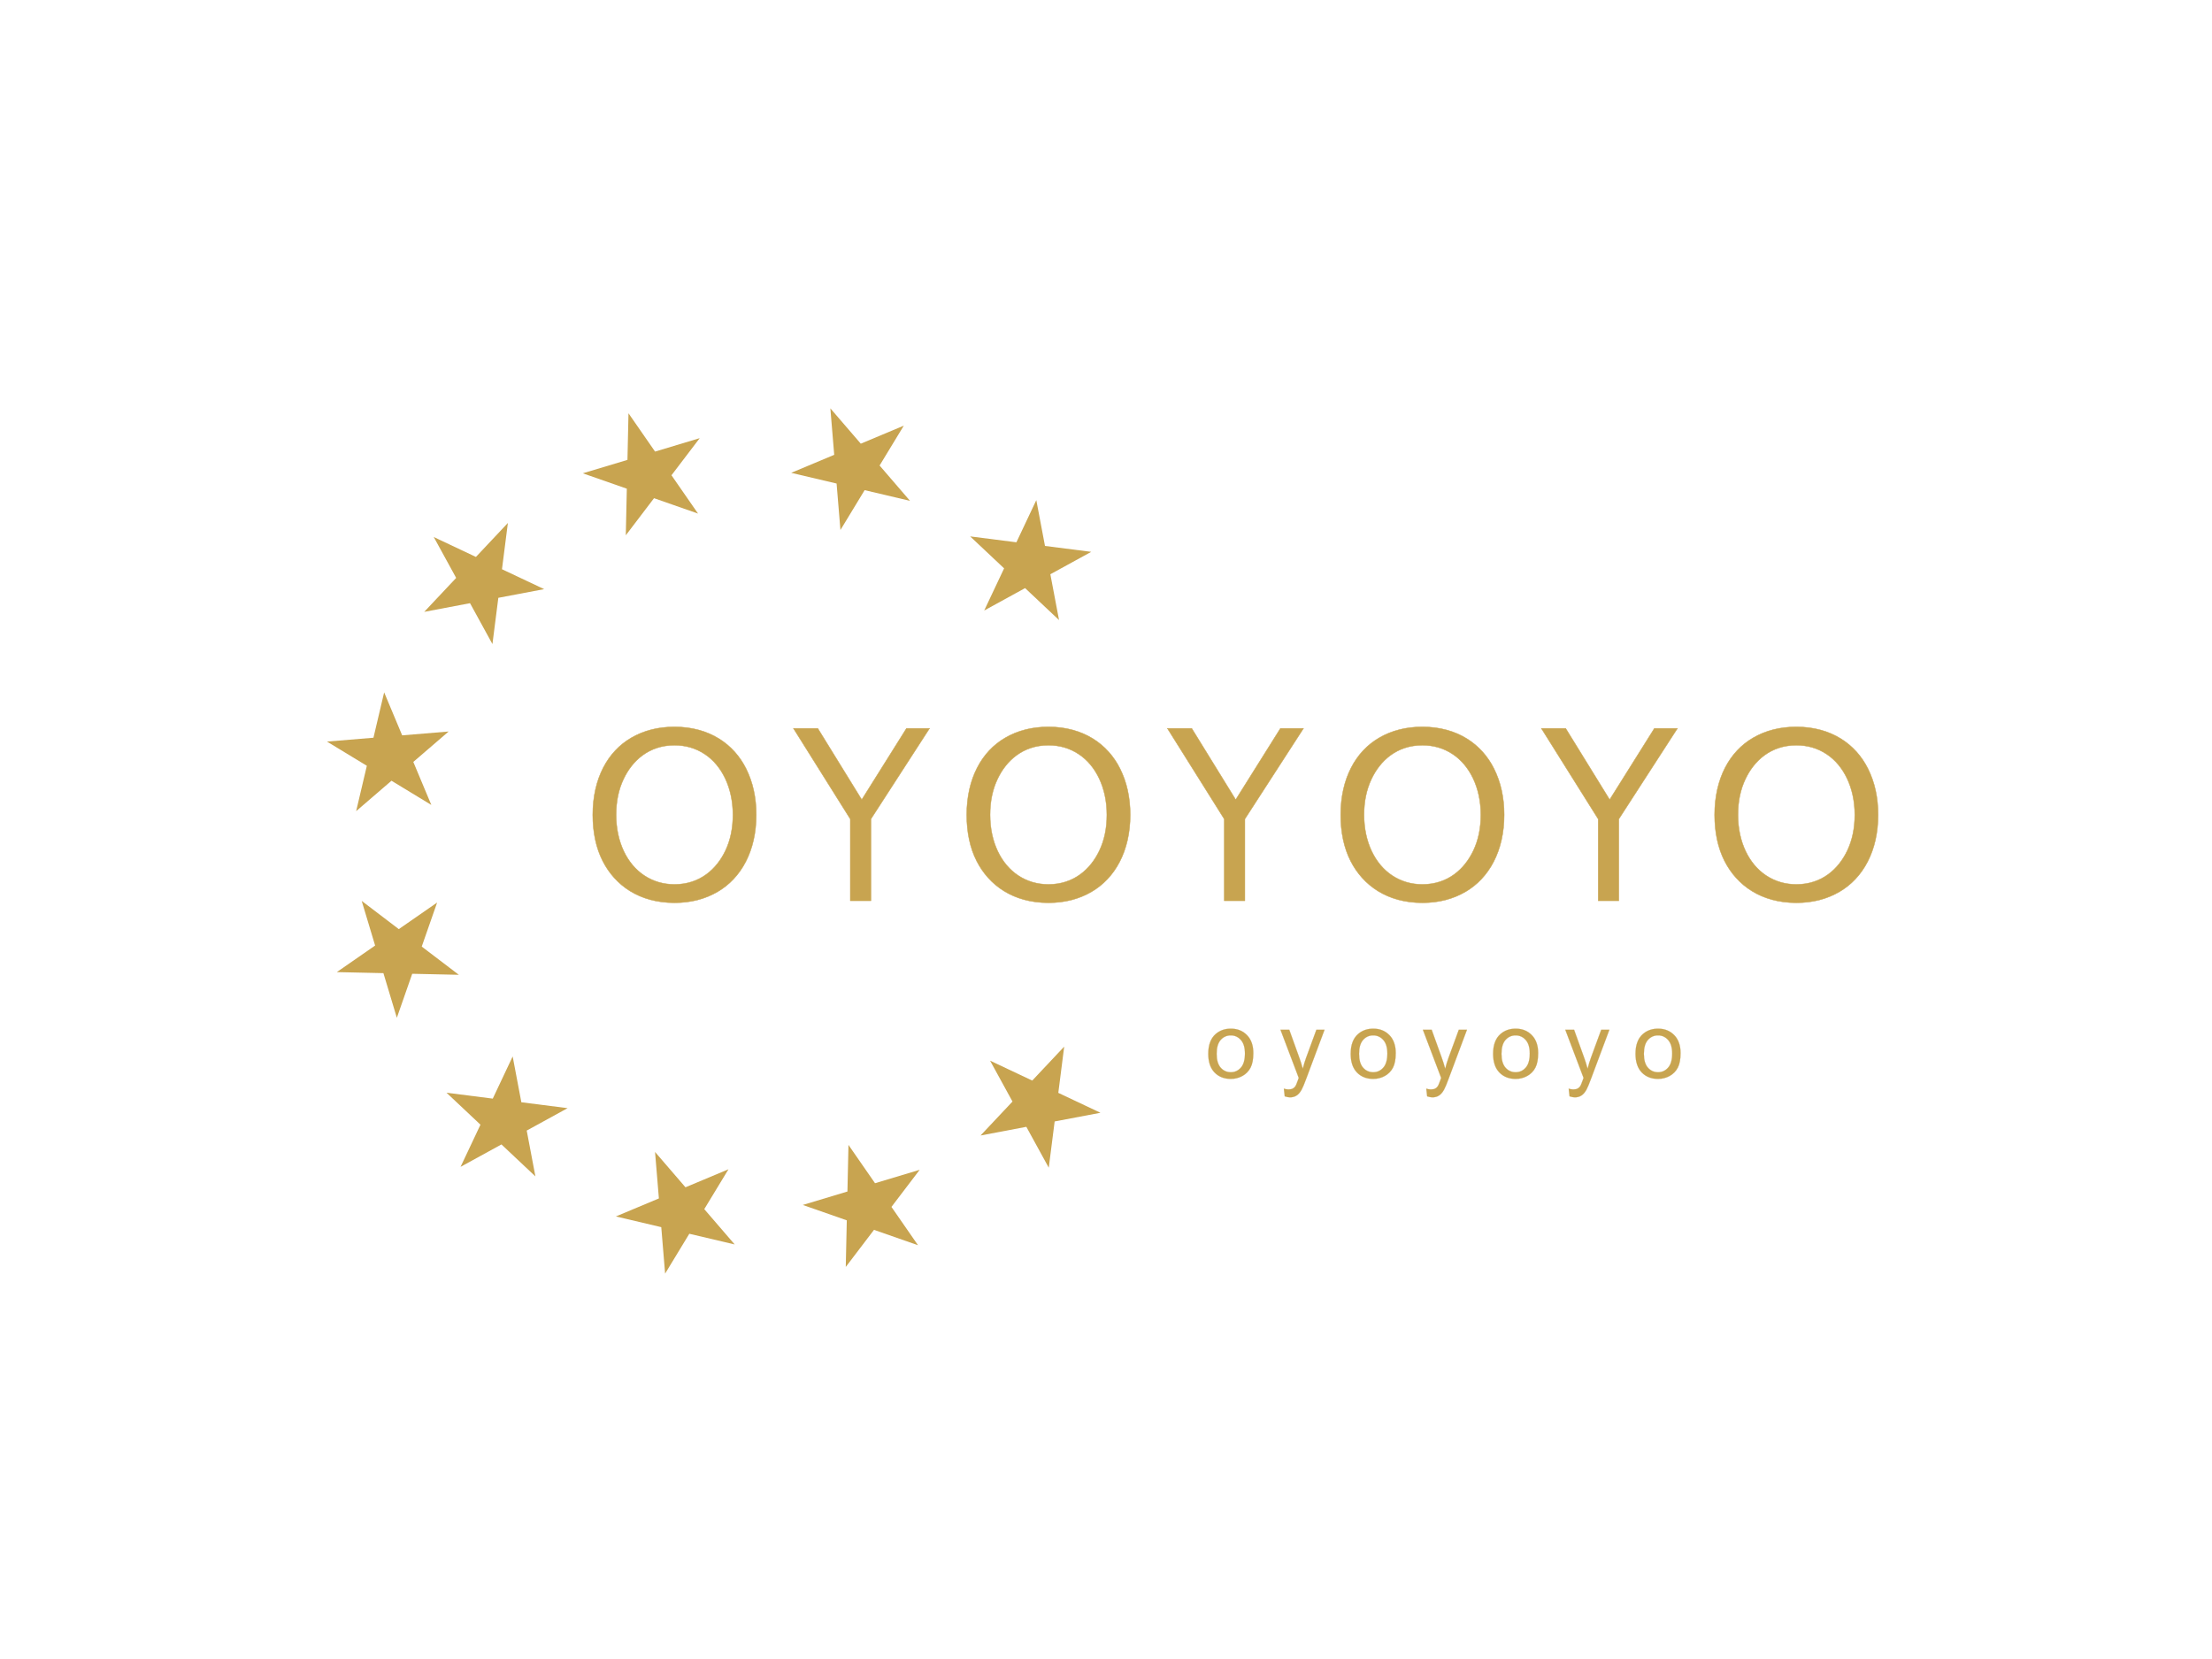<?xml version="1.0" standalone="no"?><!DOCTYPE svg PUBLIC "-//W3C//DTD SVG 1.1//EN" "http://www.w3.org/Graphics/SVG/1.1/DTD/svg11.dtd"><svg data-noselect="" viewBox="59.571 68.814 596.499 447.374" width="596.499" ref="svg_canvas" height="447.374" preserveAspectRatio="none" version="1.1" xmlns="http://www.w3.org/2000/svg" style="background: #080808;"><g id="shape_v6d4ZiOVrt" ref="shape_v6d4ZiOVrt" key="shape_v6d4ZiOVrt" transform="translate(139.571,170) rotate(0,122.499,122.501) scale(1,1)" style="cursor:move;display:inline;opacity:1;" filter="">
            <g style="display:inline"><rect fill="rgba(0,0,0,0)" width="264.998" height="265.002" x="-10" y="-10"></rect><svg version="1.1" id="图层_1" xmlns="http://www.w3.org/2000/svg" xmlns:xlink="http://www.w3.org/1999/xlink" x="0px" y="0px" width="244.998" height="245.002" viewBox="0 -1.002 283.46 283.465" style="enable-background:new 0 -1.002 283.46 283.465;" xml:space="preserve" preserveAspectRatio="none" data-parent="shape_v6d4ZiOVrt">
<g>
	<g>
		<polygon style="" points="103.53,10.866 111.818,22.821 125.75,18.632 116.941,30.21 125.23,42.165 111.497,37.365 
			102.688,48.942 103.01,34.398 89.277,29.598 103.208,25.409 		" fill="#C8A450"></polygon>
		<polygon style="" points="172.161,239.138 180.45,251.094 194.381,246.905 185.572,258.482 193.861,270.438 
			180.128,265.638 171.319,277.215 171.641,262.671 157.908,257.871 171.84,253.682 		" fill="#C8A450"></polygon>
	</g>
	<g>
		<polygon style="" points="42.772,49.48 55.928,55.689 65.898,45.096 64.058,59.527 77.214,65.736 62.921,68.445 
			61.081,82.876 54.088,70.12 39.795,72.829 49.765,62.236 		" fill="#C8A450"></polygon>
		<polygon style="" points="216.345,212.854 229.5,219.063 239.471,208.47 237.631,222.901 250.787,229.11 
			236.494,231.82 234.654,246.25 227.66,233.494 213.367,236.203 223.338,225.61 		" fill="#C8A450"></polygon>
	</g>
	<g>
		<polygon style="" points="9.461,113.3 23.959,112.099 27.297,97.94 32.919,111.357 47.417,110.157 36.393,119.649 
			42.015,133.067 29.581,125.516 18.557,135.009 21.896,120.85 		" fill="#C8A450"></polygon>
	</g>
	<g>
		<polygon style="" points="12.523,185.225 24.478,176.936 20.289,163.005 31.867,171.813 43.822,163.525 
			39.022,177.258 50.599,186.066 36.055,185.745 31.255,199.478 27.067,185.546 		" fill="#C8A450"></polygon>
	</g>
	<g>
		<polygon style="" points="51.137,245.983 57.346,232.827 46.753,222.856 61.184,224.696 67.393,211.54 
			70.102,225.833 84.533,227.673 71.777,234.667 74.486,248.96 63.893,238.989 		" fill="#C8A450"></polygon>
		<polygon style="" points="214.511,72.41 220.721,59.254 210.128,49.283 224.558,51.123 230.768,37.968 
			233.477,52.261 247.908,54.101 235.151,61.094 237.861,75.387 227.268,65.416 		" fill="#C8A450"></polygon>
	</g>
	<g>
		<polygon style="" points="114.957,279.294 113.756,264.796 99.597,261.457 113.014,255.836 111.814,241.338 
			121.307,252.361 134.724,246.739 127.174,259.174 136.666,270.197 122.507,266.859 		" fill="#C8A450"></polygon>
		<polygon style="" points="169.657,47.288 168.456,32.79 154.297,29.452 167.714,23.83 166.514,9.332 176.007,20.355 
			189.424,14.733 181.874,27.168 191.367,38.192 177.207,34.853 		" fill="#C8A450"></polygon>
	</g>
</g>
</svg></g>
        </g><g id="shape_eDbwRzqQGk" ref="shape_eDbwRzqQGk" key="shape_eDbwRzqQGk" transform="translate(216.07,241.723) rotate(0,230.065,45.214) scale(1,1)" style="cursor:move;display:inline;opacity:1;" filter="">
            <g style="display:inline"><svg xmlns="http://www.w3.org/2000/svg" version="1.1" xmlns:xlink="http://www.w3.org/1999/xlink" width="360" height="90.772" viewBox="0 0 360 90.772" preserveAspectRatio="none" data-parent="shape_eDbwRzqQGk"><rect fill="rgba(0,0,0,0)" width="360" height="90.772"></rect><g data-width="359.312" transform=""><path d="M9.65-23.18C9.65-26.80 10.32-30.02 11.66-32.83C14.00-37.79 18.49-41.94 25.39-41.94C28.41-41.94 31.16-41.14 33.57-39.53C38.12-36.52 41.14-30.55 41.14-23.18C41.14-19.56 40.47-16.35 39.13-13.53C36.78-8.58 32.29-4.42 25.39-4.42C22.38-4.42 19.63-5.23 17.22-6.83C12.66-9.85 9.65-15.75 9.65-23.18ZM3.35-23.18C3.35-18.49 4.22-14.27 6.03-10.72C9.38-4.15 15.88 0.54 25.39 0.54C29.82 0.54 33.63-0.47 36.98-2.41C43.35-6.10 47.44-13.40 47.44-23.18C47.44-27.87 46.50-32.03 44.69-35.64C41.41-42.21 34.84-46.90 25.39-46.90C20.97-46.90 17.09-45.90 13.74-43.95C7.37-40.27 3.35-32.96 3.35-23.18Z" transform="translate(0 70) " fill="rgb(200, 164, 80)" stroke="rgb(200, 164, 80)" stroke-linecap="square" stroke-linejoin="square" stroke-width="0.112" data-glyph-w="56.786" data-glyph-h="90.048" data-glyph-ascender="70.88600000000001" data-glyph-descender="-19.162000000000003"></path><path d="M21.57 0L21.57-22.04L37.39-46.50L31.16-46.50L19.10-27.27L7.24-46.50L0.67-46.50L16.01-22.04L16.01 0Z" transform="translate(56.786 70) " fill="rgb(200, 164, 80)" stroke="rgb(200, 164, 80)" stroke-linecap="square" stroke-linejoin="square" stroke-width="0.112" data-glyph-w="44.056000000000004" data-glyph-h="90.048" data-glyph-ascender="70.88600000000001" data-glyph-descender="-19.162000000000003"></path><path d="M9.65-23.18C9.65-26.80 10.32-30.02 11.66-32.83C14.00-37.79 18.49-41.94 25.39-41.94C28.41-41.94 31.16-41.14 33.57-39.53C38.12-36.52 41.14-30.55 41.14-23.18C41.14-19.56 40.47-16.35 39.13-13.53C36.78-8.58 32.29-4.42 25.39-4.42C22.38-4.42 19.63-5.23 17.22-6.83C12.66-9.85 9.65-15.75 9.65-23.18ZM3.35-23.18C3.35-18.49 4.22-14.27 6.03-10.72C9.38-4.15 15.88 0.54 25.39 0.54C29.82 0.54 33.63-0.47 36.98-2.41C43.35-6.10 47.44-13.40 47.44-23.18C47.44-27.87 46.50-32.03 44.69-35.64C41.41-42.21 34.84-46.90 25.39-46.90C20.97-46.90 17.09-45.90 13.74-43.95C7.37-40.27 3.35-32.96 3.35-23.18Z" transform="translate(100.842 70) " fill="rgb(200, 164, 80)" stroke="rgb(200, 164, 80)" stroke-linecap="square" stroke-linejoin="square" stroke-width="0.112" data-glyph-w="56.786" data-glyph-h="90.048" data-glyph-ascender="70.88600000000001" data-glyph-descender="-19.162000000000003"></path><path d="M21.57 0L21.57-22.04L37.39-46.50L31.16-46.50L19.10-27.27L7.24-46.50L0.67-46.50L16.01-22.04L16.01 0Z" transform="translate(157.628 70) " fill="rgb(200, 164, 80)" stroke="rgb(200, 164, 80)" stroke-linecap="square" stroke-linejoin="square" stroke-width="0.112" data-glyph-w="44.056000000000004" data-glyph-h="90.048" data-glyph-ascender="70.88600000000001" data-glyph-descender="-19.162000000000003"></path><path d="M9.65-23.18C9.65-26.80 10.32-30.02 11.66-32.83C14.00-37.79 18.49-41.94 25.39-41.94C28.41-41.94 31.16-41.14 33.57-39.53C38.12-36.52 41.14-30.55 41.14-23.18C41.14-19.56 40.47-16.35 39.13-13.53C36.78-8.58 32.29-4.42 25.39-4.42C22.38-4.42 19.63-5.23 17.22-6.83C12.66-9.85 9.65-15.75 9.65-23.18ZM3.35-23.18C3.35-18.49 4.22-14.27 6.03-10.72C9.38-4.15 15.88 0.54 25.39 0.54C29.82 0.54 33.63-0.47 36.98-2.41C43.35-6.10 47.44-13.40 47.44-23.18C47.44-27.87 46.50-32.03 44.69-35.64C41.41-42.21 34.84-46.90 25.39-46.90C20.97-46.90 17.09-45.90 13.74-43.95C7.37-40.27 3.35-32.96 3.35-23.18Z" transform="translate(201.684 70) " fill="rgb(200, 164, 80)" stroke="rgb(200, 164, 80)" stroke-linecap="square" stroke-linejoin="square" stroke-width="0.112" data-glyph-w="56.786" data-glyph-h="90.048" data-glyph-ascender="70.88600000000001" data-glyph-descender="-19.162000000000003"></path><path d="M21.57 0L21.57-22.04L37.39-46.50L31.16-46.50L19.10-27.27L7.24-46.50L0.67-46.50L16.01-22.04L16.01 0Z" transform="translate(258.47 70) " fill="rgb(200, 164, 80)" stroke="rgb(200, 164, 80)" stroke-linecap="square" stroke-linejoin="square" stroke-width="0.112" data-glyph-w="44.056000000000004" data-glyph-h="90.048" data-glyph-ascender="70.88600000000001" data-glyph-descender="-19.162000000000003"></path><path d="M9.65-23.18C9.65-26.80 10.32-30.02 11.66-32.83C14.00-37.79 18.49-41.94 25.39-41.94C28.41-41.94 31.16-41.14 33.57-39.53C38.12-36.52 41.14-30.55 41.14-23.18C41.14-19.56 40.47-16.35 39.13-13.53C36.78-8.58 32.29-4.42 25.39-4.42C22.38-4.42 19.63-5.23 17.22-6.83C12.66-9.85 9.65-15.75 9.65-23.18ZM3.35-23.18C3.35-18.49 4.22-14.27 6.03-10.72C9.38-4.15 15.88 0.54 25.39 0.54C29.82 0.54 33.63-0.47 36.98-2.41C43.35-6.10 47.44-13.40 47.44-23.18C47.44-27.87 46.50-32.03 44.69-35.64C41.41-42.21 34.84-46.90 25.39-46.90C20.97-46.90 17.09-45.90 13.74-43.95C7.37-40.27 3.35-32.96 3.35-23.18Z" transform="translate(302.526 70) " fill="rgb(200, 164, 80)" stroke="rgb(200, 164, 80)" stroke-linecap="square" stroke-linejoin="square" stroke-width="0.112" data-glyph-w="56.786" data-glyph-h="90.048" data-glyph-ascender="70.88600000000001" data-glyph-descender="-19.162000000000003"></path></g></svg></g>
        </g><g id="shape_ehoEzLOWMX" ref="shape_ehoEzLOWMX" key="shape_ehoEzLOWMX" transform="translate(384.569,337.466) rotate(0,92.739,13.851) scale(1,1)" style="cursor:move;display:inline;opacity:1;" filter="">
            <g style="display:inline"><svg xmlns="http://www.w3.org/2000/svg" version="1.1" xmlns:xlink="http://www.w3.org/1999/xlink" width="136" height="28.264" viewBox="0 0 136 28.264" preserveAspectRatio="none" data-parent="shape_ehoEzLOWMX"><rect fill="rgba(0,0,0,0)" width="136" height="28.264"></rect><g data-width="135.115234375" transform=""><path d="M0.83-6.48L0.83-6.48Q0.83-10.08 2.83-11.82L2.83-11.82Q4.50-13.26 6.91-13.26L6.91-13.26Q9.58-13.26 11.28-11.51Q12.98-9.75 12.98-6.67L12.98-6.67Q12.98-4.16 12.23-2.73Q11.47-1.29 10.04-0.50Q8.61 0.29 6.91 0.29L6.91 0.29Q4.19 0.29 2.51-1.45Q0.83-3.20 0.83-6.48ZM3.09-6.48L3.09-6.48Q3.09-3.99 4.17-2.75Q5.26-1.51 6.91-1.51L6.91-1.51Q8.54-1.51 9.63-2.76Q10.72-4.00 10.72-6.56L10.72-6.56Q10.72-8.96 9.63-10.20Q8.53-11.44 6.91-11.44L6.91-11.44Q5.26-11.44 4.17-10.21Q3.09-8.97 3.09-6.48Z" transform="translate(0 22) " fill="rgb(200, 164, 80)" stroke="rgb(200, 164, 80)" stroke-linecap="square" stroke-linejoin="square" stroke-width="0.042" data-glyph-w="19.90380859375" data-glyph-h="27.9296875" data-glyph-ascender="22.6318359375" data-glyph-descender="-5.2978515625"></path><path d="M1.55 4.99L1.55 4.99L1.31 2.93Q2.03 3.13 2.56 3.13L2.56 3.13Q3.30 3.13 3.74 2.88Q4.17 2.64 4.46 2.20L4.46 2.20Q4.66 1.87 5.13 0.56L5.13 0.56Q5.19 0.38 5.32 0.02L5.32 0.02L0.40-12.96L2.77-12.96L5.47-5.46Q5.99-4.03 6.41-2.45L6.41-2.45Q6.79-3.97 7.31-5.41L7.31-5.41L10.08-12.96L12.28-12.96L7.35 0.22Q6.56 2.36 6.12 3.16L6.12 3.16Q5.53 4.25 4.77 4.75Q4.02 5.26 2.97 5.26L2.97 5.26Q2.33 5.26 1.55 4.99Z" transform="translate(19.904 22) " fill="rgb(200, 164, 80)" stroke="rgb(200, 164, 80)" stroke-linecap="square" stroke-linejoin="square" stroke-width="0.042" data-glyph-w="18.5" data-glyph-h="27.9296875" data-glyph-ascender="22.6318359375" data-glyph-descender="-5.2978515625"></path><path d="M0.83-6.48L0.83-6.48Q0.83-10.08 2.83-11.82L2.83-11.82Q4.50-13.26 6.91-13.26L6.91-13.26Q9.58-13.26 11.28-11.51Q12.98-9.75 12.98-6.67L12.98-6.67Q12.98-4.16 12.23-2.73Q11.47-1.29 10.04-0.50Q8.61 0.29 6.91 0.29L6.91 0.29Q4.19 0.29 2.51-1.45Q0.83-3.20 0.83-6.48ZM3.09-6.48L3.09-6.48Q3.09-3.99 4.17-2.75Q5.26-1.51 6.91-1.51L6.91-1.51Q8.54-1.51 9.63-2.76Q10.72-4.00 10.72-6.56L10.72-6.56Q10.72-8.96 9.63-10.20Q8.53-11.44 6.91-11.44L6.91-11.44Q5.26-11.44 4.17-10.21Q3.09-8.97 3.09-6.48Z" transform="translate(38.404 22) " fill="rgb(200, 164, 80)" stroke="rgb(200, 164, 80)" stroke-linecap="square" stroke-linejoin="square" stroke-width="0.042" data-glyph-w="19.90380859375" data-glyph-h="27.9296875" data-glyph-ascender="22.6318359375" data-glyph-descender="-5.2978515625"></path><path d="M1.55 4.99L1.55 4.99L1.31 2.93Q2.03 3.13 2.56 3.13L2.56 3.13Q3.30 3.13 3.74 2.88Q4.17 2.64 4.46 2.20L4.46 2.20Q4.66 1.87 5.13 0.56L5.13 0.56Q5.19 0.38 5.32 0.02L5.32 0.02L0.40-12.96L2.77-12.96L5.47-5.46Q5.99-4.03 6.41-2.45L6.41-2.45Q6.79-3.97 7.31-5.41L7.31-5.41L10.08-12.96L12.28-12.96L7.35 0.22Q6.56 2.36 6.12 3.16L6.12 3.16Q5.53 4.25 4.77 4.75Q4.02 5.26 2.97 5.26L2.97 5.26Q2.33 5.26 1.55 4.99Z" transform="translate(58.308 22) " fill="rgb(200, 164, 80)" stroke="rgb(200, 164, 80)" stroke-linecap="square" stroke-linejoin="square" stroke-width="0.042" data-glyph-w="18.5" data-glyph-h="27.9296875" data-glyph-ascender="22.6318359375" data-glyph-descender="-5.2978515625"></path><path d="M0.83-6.48L0.83-6.48Q0.83-10.08 2.83-11.82L2.83-11.82Q4.50-13.26 6.91-13.26L6.91-13.26Q9.58-13.26 11.28-11.51Q12.98-9.75 12.98-6.67L12.98-6.67Q12.98-4.16 12.23-2.73Q11.47-1.29 10.04-0.50Q8.61 0.29 6.91 0.29L6.91 0.29Q4.19 0.29 2.51-1.45Q0.83-3.20 0.83-6.48ZM3.09-6.48L3.09-6.48Q3.09-3.99 4.17-2.75Q5.26-1.51 6.91-1.51L6.91-1.51Q8.54-1.51 9.63-2.76Q10.72-4.00 10.72-6.56L10.72-6.56Q10.72-8.96 9.63-10.20Q8.53-11.44 6.91-11.44L6.91-11.44Q5.26-11.44 4.17-10.21Q3.09-8.97 3.09-6.48Z" transform="translate(76.808 22) " fill="rgb(200, 164, 80)" stroke="rgb(200, 164, 80)" stroke-linecap="square" stroke-linejoin="square" stroke-width="0.042" data-glyph-w="19.90380859375" data-glyph-h="27.9296875" data-glyph-ascender="22.6318359375" data-glyph-descender="-5.2978515625"></path><path d="M1.55 4.99L1.55 4.99L1.31 2.93Q2.03 3.13 2.56 3.13L2.56 3.13Q3.30 3.13 3.74 2.88Q4.17 2.64 4.46 2.20L4.46 2.20Q4.66 1.87 5.13 0.56L5.13 0.56Q5.19 0.38 5.32 0.02L5.32 0.02L0.40-12.96L2.77-12.96L5.47-5.46Q5.99-4.03 6.41-2.45L6.41-2.45Q6.79-3.97 7.31-5.41L7.31-5.41L10.08-12.96L12.28-12.96L7.35 0.22Q6.56 2.36 6.12 3.16L6.12 3.16Q5.53 4.25 4.77 4.75Q4.02 5.26 2.97 5.26L2.97 5.26Q2.33 5.26 1.55 4.99Z" transform="translate(96.711 22) " fill="rgb(200, 164, 80)" stroke="rgb(200, 164, 80)" stroke-linecap="square" stroke-linejoin="square" stroke-width="0.042" data-glyph-w="18.5" data-glyph-h="27.9296875" data-glyph-ascender="22.6318359375" data-glyph-descender="-5.2978515625"></path><path d="M0.83-6.48L0.83-6.48Q0.83-10.08 2.83-11.82L2.83-11.82Q4.50-13.26 6.91-13.26L6.91-13.26Q9.58-13.26 11.28-11.51Q12.98-9.75 12.98-6.67L12.98-6.67Q12.98-4.16 12.23-2.73Q11.47-1.29 10.04-0.50Q8.61 0.29 6.91 0.29L6.91 0.29Q4.19 0.29 2.51-1.45Q0.83-3.20 0.83-6.48ZM3.09-6.48L3.09-6.48Q3.09-3.99 4.17-2.75Q5.26-1.51 6.91-1.51L6.91-1.51Q8.54-1.51 9.63-2.76Q10.72-4.00 10.72-6.56L10.72-6.56Q10.72-8.96 9.63-10.20Q8.53-11.44 6.91-11.44L6.91-11.44Q5.26-11.44 4.17-10.21Q3.09-8.97 3.09-6.48Z" transform="translate(115.211 22) " fill="rgb(200, 164, 80)" stroke="rgb(200, 164, 80)" stroke-linecap="square" stroke-linejoin="square" stroke-width="0.042" data-glyph-w="19.90380859375" data-glyph-h="27.9296875" data-glyph-ascender="22.6318359375" data-glyph-descender="-5.2978515625"></path></g></svg></g>
        </g></svg>